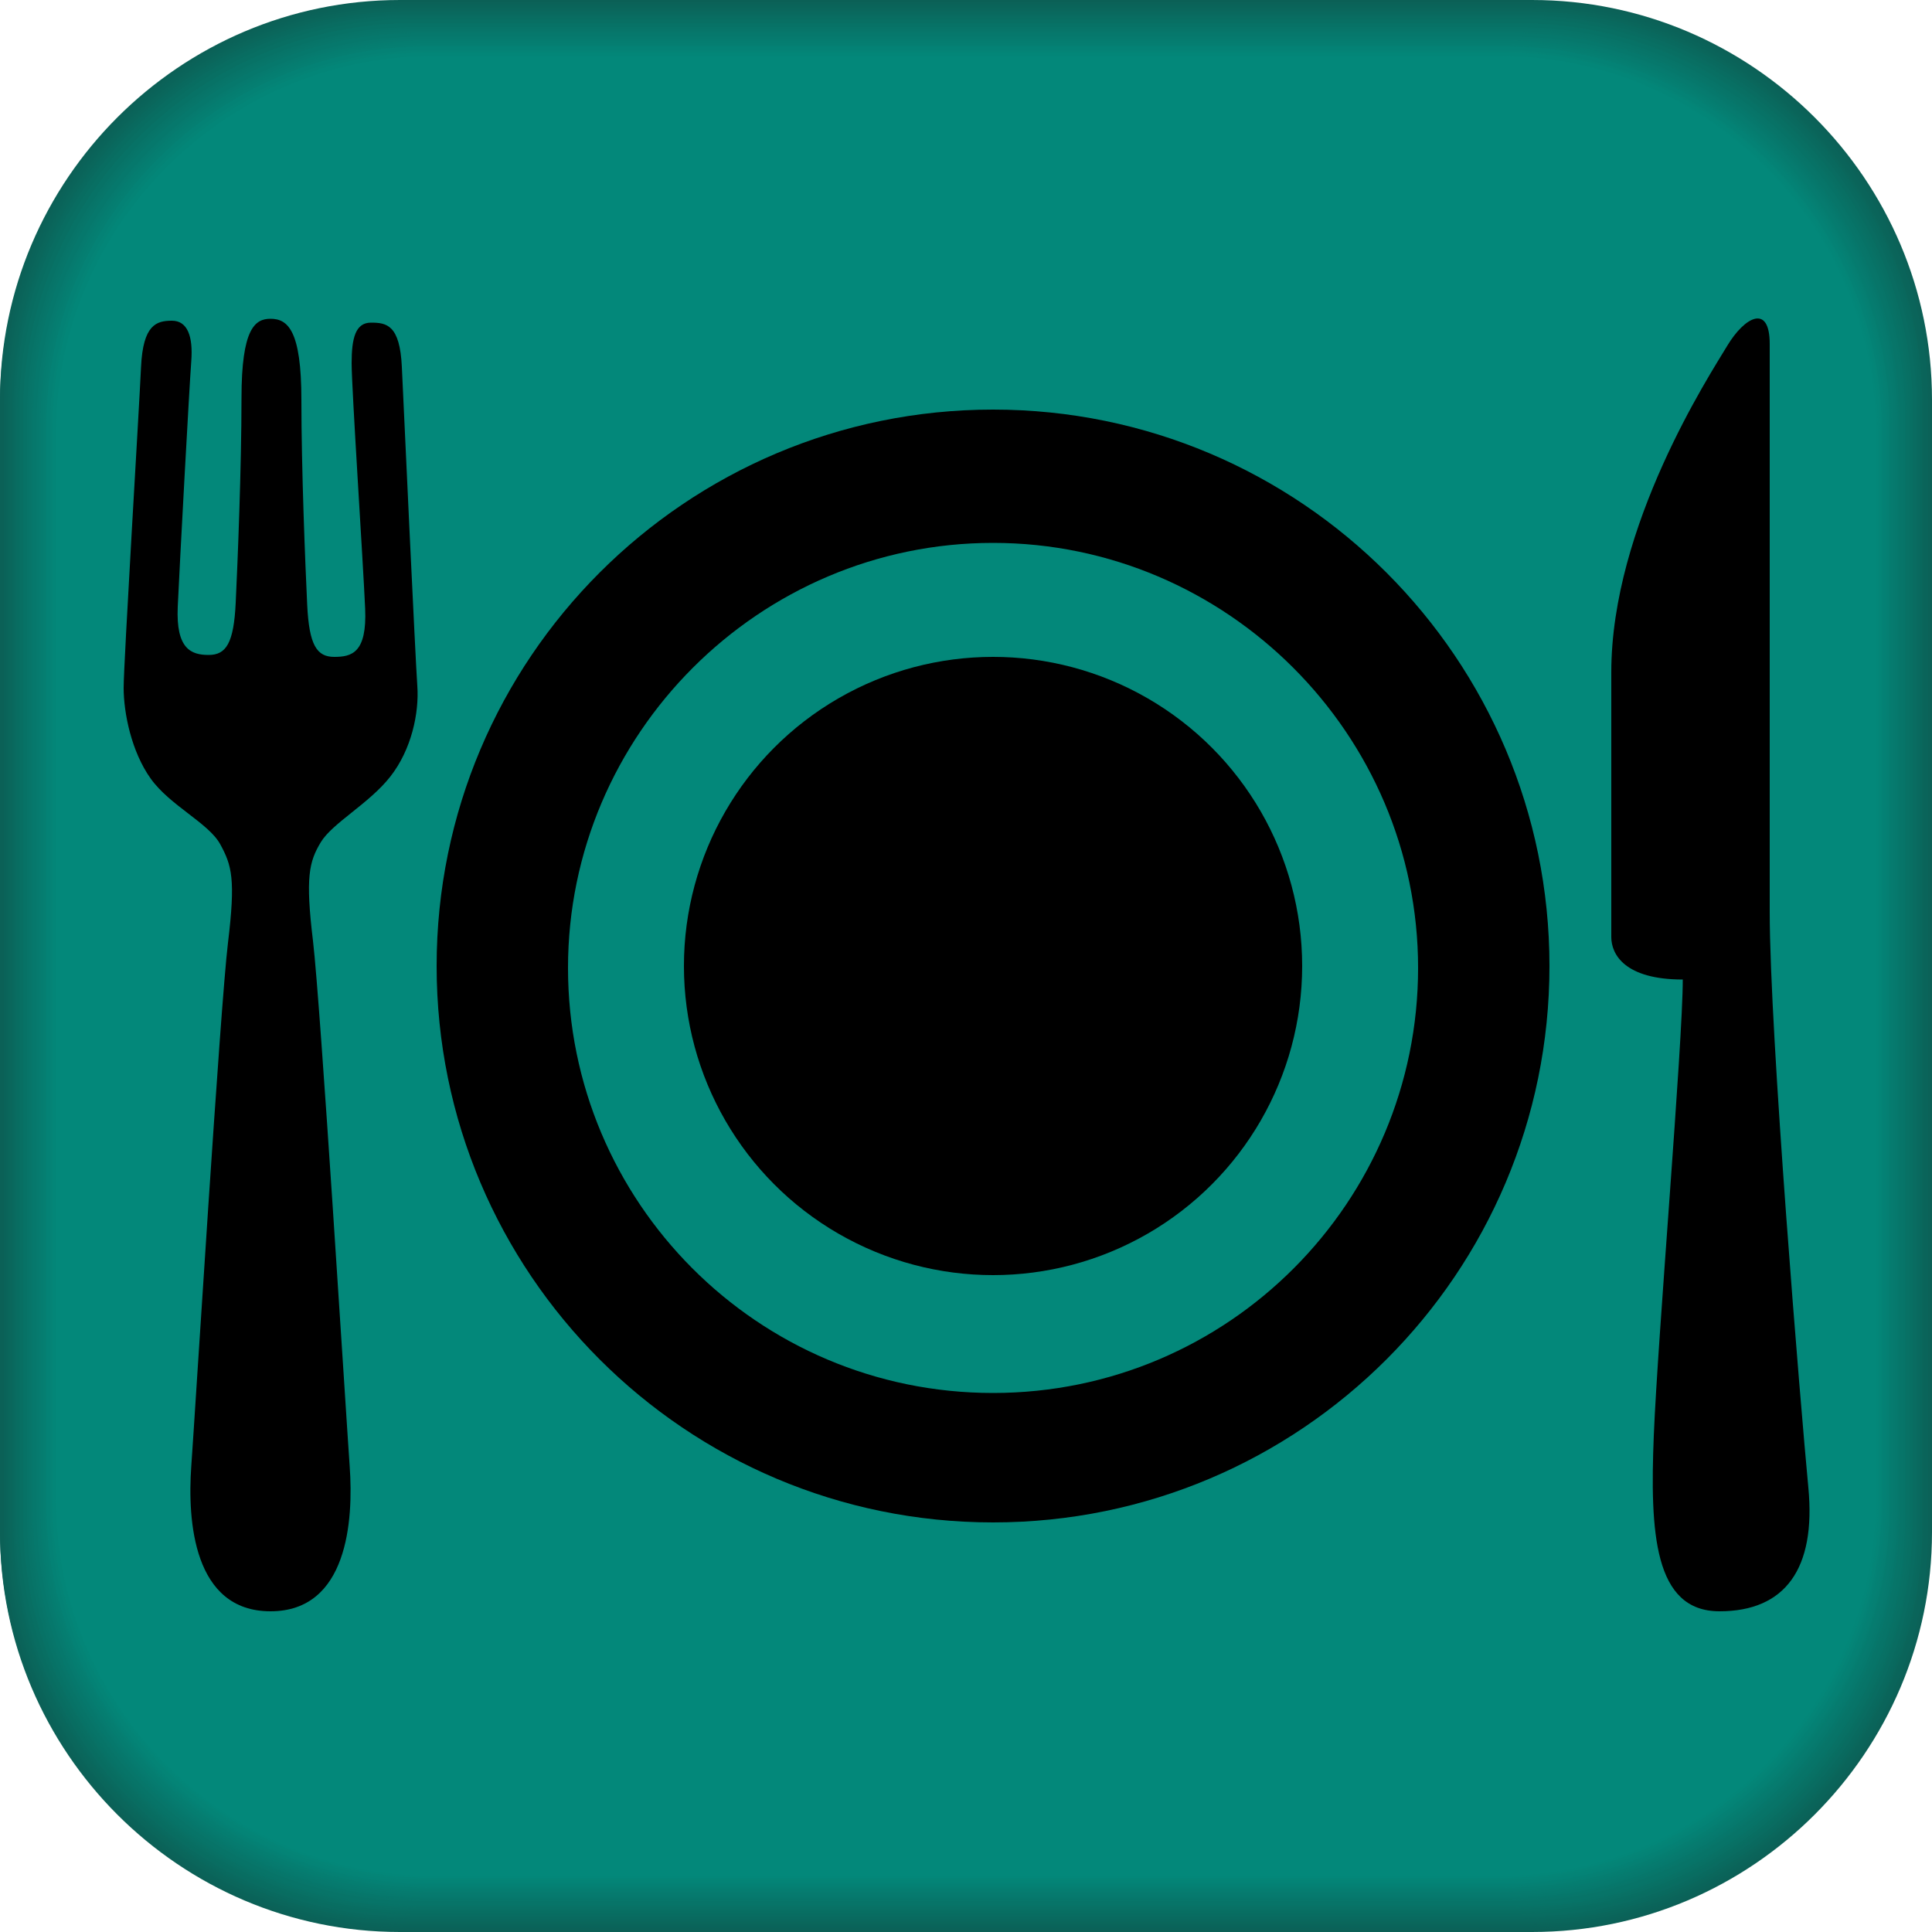 <?xml version="1.0" encoding="utf-8"?>
<!-- Generator: Adobe Illustrator 24.1.3, SVG Export Plug-In . SVG Version: 6.00 Build 0)  -->
<svg version="1.1" id="Layer_1" xmlns="http://www.w3.org/2000/svg" xmlns:xlink="http://www.w3.org/1999/xlink" x="0px" y="0px"
	 viewBox="0 0 100 100" style="enable-background:new 0 0 100 100;" xml:space="preserve">
<style type="text/css">
	.st0{fill:#0B6056;}
	.st1{fill:#0B6157;}
	.st2{fill:#0B6258;}
	.st3{fill:#0A6359;}
	.st4{fill:#0A645A;}
	.st5{fill:#0A655A;}
	.st6{fill:#0A665B;}
	.st7{fill:#0A675C;}
	.st8{fill:#09685D;}
	.st9{fill:#09695E;}
	.st10{fill:#096A5F;}
	.st11{fill:#096B60;}
	.st12{fill:#096C61;}
	.st13{fill:#086D61;}
	.st14{fill:#086E62;}
	.st15{fill:#086F63;}
	.st16{fill:#087064;}
	.st17{fill:#087165;}
	.st18{fill:#077266;}
	.st19{fill:#077367;}
	.st20{fill:#077468;}
	.st21{fill:#077569;}
	.st22{fill:#07766A;}
	.st23{fill:#06776B;}
	.st24{fill:#06786C;}
	.st25{fill:#06796D;}
	.st26{fill:#067A6E;}
	.st27{fill:#067B6F;}
	.st28{fill:#057C6F;}
	.st29{fill:#057D70;}
	.st30{fill:#057E71;}
	.st31{fill:#057F72;}
	.st32{fill:#058073;}
	.st33{fill:#048174;}
	.st34{fill:#048275;}
	.st35{fill:#048376;}
	.st36{fill:#048476;}
	.st37{fill:#048577;}
	.st38{fill:#038678;}
	.st39{fill:#038779;}
	.st40{fill:#03887A;}
</style>
<g>
	<path class="st0" d="M79.3,100H20.7C9.3,100,0,90.7,0,79.3V20.7C0,9.3,9.3,0,20.7,0h58.6C90.7,0,100,9.3,100,20.7v58.6
		C100,90.7,90.7,100,79.3,100z"/>
	<path class="st1" d="M79.3,99.9H20.7c-11.4,0-20.7-9.3-20.7-20.7V20.7C0.1,9.4,9.4,0.1,20.7,0.1h58.5c11.4,0,20.7,9.3,20.7,20.7
		v58.5C99.9,90.6,90.6,99.9,79.3,99.9z"/>
	<path class="st2" d="M79.2,99.9H20.8c-11.3,0-20.6-9.3-20.6-20.6V20.8C0.1,9.4,9.4,0.1,20.8,0.1h58.5c11.3,0,20.6,9.3,20.6,20.6
		v58.5C99.9,90.6,90.6,99.9,79.2,99.9z"/>
	<path class="st3" d="M79.2,99.8H20.8c-11.3,0-20.6-9.3-20.6-20.6V20.8C0.2,9.5,9.5,0.2,20.8,0.2h58.4c11.3,0,20.6,9.3,20.6,20.6
		v58.4C99.8,90.5,90.5,99.8,79.2,99.8z"/>
	<path class="st4" d="M79.1,99.7H20.9c-11.3,0-20.6-9.3-20.6-20.6V20.9C0.3,9.5,9.5,0.3,20.9,0.3h58.3c11.3,0,20.6,9.3,20.6,20.6
		v58.3C99.7,90.5,90.5,99.7,79.1,99.7z"/>
	<path class="st5" d="M79.1,99.6H20.9c-11.3,0-20.5-9.2-20.5-20.5V20.9C0.4,9.6,9.6,0.4,20.9,0.4h58.2c11.3,0,20.5,9.2,20.5,20.5
		v58.2C99.6,90.4,90.4,99.6,79.1,99.6z"/>
	<path class="st6" d="M79.1,99.6H20.9c-11.3,0-20.5-9.2-20.5-20.5V20.9C0.4,9.7,9.7,0.4,20.9,0.4h58.1c11.3,0,20.5,9.2,20.5,20.5
		v58.1C99.6,90.3,90.3,99.6,79.1,99.6z"/>
	<path class="st7" d="M79,99.5H21C9.7,99.5,0.5,90.3,0.5,79V21C0.5,9.7,9.7,0.5,21,0.5h58c11.3,0,20.5,9.2,20.5,20.5v58
		C99.5,90.3,90.3,99.5,79,99.5z"/>
	<path class="st8" d="M79,99.4H21C9.8,99.4,0.6,90.2,0.6,79V21C0.6,9.8,9.8,0.6,21,0.6h58c11.2,0,20.5,9.2,20.5,20.5v58
		C99.4,90.2,90.2,99.4,79,99.4z"/>
	<path class="st9" d="M78.9,99.4H21.1c-11.2,0-20.4-9.2-20.4-20.4V21.1C0.6,9.8,9.8,0.6,21.1,0.6h57.9c11.2,0,20.4,9.2,20.4,20.4
		v57.9C99.4,90.2,90.2,99.4,78.9,99.4z"/>
	<path class="st10" d="M78.9,99.3H21.1c-11.2,0-20.4-9.2-20.4-20.4V21.1C0.7,9.9,9.9,0.7,21.1,0.7h57.8c11.2,0,20.4,9.2,20.4,20.4
		v57.8C99.3,90.1,90.1,99.3,78.9,99.3z"/>
	<path class="st11" d="M78.9,99.2H21.1C10,99.2,0.8,90,0.8,78.9V21.1C0.8,10,10,0.8,21.1,0.8h57.7C90,0.8,99.2,10,99.2,21.1v57.7
		C99.2,90,90,99.2,78.9,99.2z"/>
	<path class="st12" d="M78.8,99.2H21.2C10,99.2,0.8,90,0.8,78.8V21.2C0.8,10,10,0.8,21.2,0.8h57.6C90,0.8,99.2,10,99.2,21.2v57.6
		C99.2,90,90,99.2,78.8,99.2z"/>
	<path class="st13" d="M78.8,99.1H21.2c-11.2,0-20.3-9.1-20.3-20.3V21.2c0-11.2,9.1-20.3,20.3-20.3h57.5c11.2,0,20.3,9.1,20.3,20.3
		v57.5C99.1,89.9,89.9,99.1,78.8,99.1z"/>
	<path class="st14" d="M78.7,99H21.3C10.1,99,1,89.9,1,78.7V21.3C1,10.1,10.1,1,21.3,1h57.5C89.9,1,99,10.1,99,21.3v57.5
		C99,89.9,89.9,99,78.7,99z"/>
	<path class="st15" d="M78.7,98.9H21.3c-11.1,0-20.3-9.1-20.3-20.3V21.3c0-11.1,9.1-20.3,20.3-20.3h57.4c11.1,0,20.3,9.1,20.3,20.3
		v57.4C98.9,89.8,89.8,98.9,78.7,98.9z"/>
	<path class="st16" d="M78.6,98.9H21.4c-11.1,0-20.2-9.1-20.2-20.2V21.4c0-11.1,9.1-20.2,20.2-20.2h57.3c11.1,0,20.2,9.1,20.2,20.2
		v57.3C98.9,89.8,89.8,98.9,78.6,98.9z"/>
	<path class="st17" d="M78.6,98.8H21.4c-11.1,0-20.2-9.1-20.2-20.2V21.4c0-11.1,9.1-20.2,20.2-20.2h57.2c11.1,0,20.2,9.1,20.2,20.2
		v57.2C98.8,89.7,89.7,98.8,78.6,98.8z"/>
	<path class="st18" d="M78.6,98.7H21.4c-11.1,0-20.2-9.1-20.2-20.2V21.4c0-11.1,9.1-20.2,20.2-20.2h57.1c11.1,0,20.2,9.1,20.2,20.2
		v57.1C98.7,89.6,89.6,98.7,78.6,98.7z"/>
	<path class="st19" d="M78.5,98.7h-57c-11.1,0-20.1-9.1-20.1-20.1v-57c0-11.1,9.1-20.1,20.1-20.1h57c11.1,0,20.1,9.1,20.1,20.1v57
		C98.7,89.6,89.6,98.7,78.5,98.7z"/>
	<path class="st20" d="M78.5,98.6h-57c-11,0-20.1-9.1-20.1-20.1v-57c0-11,9.1-20.1,20.1-20.1h57c11,0,20.1,9.1,20.1,20.1v57
		C98.6,89.5,89.5,98.6,78.5,98.6z"/>
	<path class="st20" d="M78.4,98.5H21.6c-11,0-20.1-9-20.1-20.1V21.6c0-11,9-20.1,20.1-20.1h56.9c11,0,20.1,9,20.1,20.1v56.9
		C98.5,89.5,89.5,98.5,78.4,98.5z"/>
	<path class="st21" d="M78.4,98.4H21.6c-11,0-20.1-9-20.1-20.1V21.6c0-11,9-20.1,20.1-20.1h56.8c11,0,20.1,9,20.1,20.1v56.8
		C98.4,89.4,89.4,98.4,78.4,98.4z"/>
	<path class="st22" d="M78.4,98.4H21.6c-11,0-20-9-20-20V21.6c0-11,9-20,20-20h56.7c11,0,20,9,20,20v56.7
		C98.4,89.3,89.3,98.4,78.4,98.4z"/>
	<path class="st23" d="M78.3,98.3H21.7c-11,0-20-9-20-20V21.7c0-11,9-20,20-20h56.6c11,0,20,9,20,20v56.6
		C98.3,89.3,89.3,98.3,78.3,98.3z"/>
	<path class="st24" d="M78.3,98.2H21.7c-11,0-20-9-20-20V21.7c0-11,9-20,20-20h56.5c11,0,20,9,20,20v56.5
		C98.2,89.2,89.2,98.2,78.3,98.2z"/>
	<path class="st25" d="M78.2,98.2H21.8c-10.9,0-19.9-9-19.9-19.9V21.8c0-10.9,9-19.9,19.9-19.9h56.5c10.9,0,19.9,9,19.9,19.9v56.5
		C98.2,89.2,89.2,98.2,78.2,98.2z"/>
	<path class="st26" d="M78.2,98.1H21.8c-10.9,0-19.9-9-19.9-19.9V21.8c0-10.9,9-19.9,19.9-19.9h56.4c10.9,0,19.9,9,19.9,19.9v56.4
		C98.1,89.1,89.1,98.1,78.2,98.1z"/>
	<path class="st27" d="M78.1,98H21.9C10.9,98,2,89.1,2,78.1V21.9C2,10.9,10.9,2,21.9,2h56.3C89.1,2,98,10.9,98,21.9v56.3
		C98,89.1,89.1,98,78.1,98z"/>
	<path class="st28" d="M78.1,97.9H21.9C11,97.9,2.1,89,2.1,78.1V21.9C2.1,11,11,2.1,21.9,2.1h56.2C89,2.1,97.9,11,97.9,21.9v56.2
		C97.9,89,89,97.9,78.1,97.9z"/>
	<path class="st29" d="M78.1,97.9H21.9c-10.9,0-19.8-8.9-19.8-19.8V21.9c0-10.9,8.9-19.8,19.8-19.8h56.1c10.9,0,19.8,8.9,19.8,19.8
		v56.1C97.9,88.9,88.9,97.9,78.1,97.9z"/>
	<path class="st30" d="M78,97.8H22C11.1,97.8,2.2,88.9,2.2,78V22C2.2,11.1,11.1,2.2,22,2.2h56c10.9,0,19.8,8.9,19.8,19.8v56
		C97.8,88.9,88.9,97.8,78,97.8z"/>
	<path class="st31" d="M78,97.7H22C11.2,97.7,2.3,88.8,2.3,78V22C2.3,11.2,11.2,2.3,22,2.3h56c10.8,0,19.8,8.9,19.8,19.8v56
		C97.7,88.8,88.8,97.7,78,97.7z"/>
	<path class="st32" d="M77.9,97.7H22.1c-10.8,0-19.7-8.9-19.7-19.7V22.1c0-10.8,8.9-19.7,19.7-19.7h55.9c10.8,0,19.7,8.9,19.7,19.7
		v55.9C97.7,88.8,88.8,97.7,77.9,97.7z"/>
	<path class="st33" d="M77.9,97.6H22.1c-10.8,0-19.7-8.9-19.7-19.7V22.1c0-10.8,8.9-19.7,19.7-19.7h55.8c10.8,0,19.7,8.9,19.7,19.7
		v55.8C97.6,88.7,88.7,97.6,77.9,97.6z"/>
	<path class="st34" d="M77.9,97.5H22.1c-10.8,0-19.7-8.9-19.7-19.7V22.1c0-10.8,8.9-19.7,19.7-19.7h55.7c10.8,0,19.7,8.9,19.7,19.7
		v55.7C97.5,88.6,88.6,97.5,77.9,97.5z"/>
	<path class="st35" d="M77.8,97.5H22.2c-10.8,0-19.6-8.9-19.6-19.6V22.2c0-10.8,8.9-19.6,19.6-19.6h55.6c10.8,0,19.6,8.9,19.6,19.6
		v55.6C97.5,88.6,88.6,97.5,77.8,97.5z"/>
	<path class="st36" d="M77.8,97.4H22.2c-10.8,0-19.6-8.8-19.6-19.6V22.2c0-10.8,8.8-19.6,19.6-19.6h55.5c10.8,0,19.6,8.8,19.6,19.6
		v55.5C97.4,88.5,88.5,97.4,77.8,97.4z"/>
	<path class="st37" d="M77.7,97.3H22.3c-10.7,0-19.6-8.8-19.6-19.6V22.3c0-10.7,8.8-19.6,19.6-19.6h55.5c10.7,0,19.6,8.8,19.6,19.6
		v55.5C97.3,88.5,88.5,97.3,77.7,97.3z"/>
	<path class="st38" d="M77.7,97.2H22.3c-10.7,0-19.6-8.8-19.6-19.6V22.3c0-10.7,8.8-19.6,19.6-19.6h55.4c10.7,0,19.6,8.8,19.6,19.6
		v55.4C97.2,88.4,88.4,97.2,77.7,97.2z"/>
	<path class="st39" d="M77.6,97.2H22.4c-10.7,0-19.5-8.8-19.5-19.5V22.4c0-10.7,8.8-19.5,19.5-19.5h55.3c10.7,0,19.5,8.8,19.5,19.5
		v55.3C97.2,88.4,88.4,97.2,77.6,97.2z"/>
	<path class="st40" d="M77.6,97.1H22.4c-10.7,0-19.5-8.8-19.5-19.5V22.4c0-10.7,8.8-19.5,19.5-19.5h55.2c10.7,0,19.5,8.8,19.5,19.5
		v55.2C97.1,88.3,88.3,97.1,77.6,97.1z"/>
</g>
<g>
	<g>
		<g>
			<g>
				<circle cx="51.4" cy="50" r="16"/>
			</g>
			<g>
				<g>
					<path d="M51.4,21.2c-15.9,0-28.8,12.9-28.8,28.8s12.9,28.8,28.8,28.8S80.2,65.9,80.2,50S67.3,21.2,51.4,21.2z M51.4,72.1
						c-12.2,0-22-9.9-22-22s9.9-22,22-22s22,9.9,22,22S63.6,72.1,51.4,72.1z"/>
				</g>
			</g>
		</g>
		<g>
			<path d="M91.6,47.2c0-5.1,0-27.3,0-29.4s-1.3-1.4-2.2,0.1s-6,9.3-6,16.9s0,12.8,0,13.7s0.7,2.2,3.7,2.2c0,3.3-1.3,18.6-1.5,23.6
				s0,9.1,3.4,9.1s5-2.2,4.6-6.4S91.6,53.5,91.6,47.2z"/>
		</g>
		<g>
			<path d="M14,16.5c-0.8,0-1.5,0.5-1.5,4.1s-0.2,8.5-0.3,10.6s-0.5,2.7-1.4,2.7c-0.9,0-1.7-0.3-1.6-2.5s0.6-11.4,0.7-12.7
				s-0.2-2.1-1-2.1S7.4,16.8,7.3,19c-0.1,2.2-0.9,15.3-0.9,16.6s0.4,3.3,1.4,4.7s3,2.3,3.6,3.4s0.8,1.8,0.4,5.1s-1.7,24.3-1.9,27.1
				s0.1,7.5,4.1,7.5s4.3-4.7,4.1-7.5c-0.2-2.8-1.5-23.8-1.9-27.2c-0.4-3.3-0.2-4.1,0.4-5.1c0.6-1,2.5-2,3.6-3.4s1.5-3.3,1.4-4.7
				S20.9,21.2,20.8,19s-0.8-2.3-1.6-2.3s-1,0.8-1,2.1s0.6,10.4,0.7,12.7s-0.7,2.5-1.6,2.5s-1.3-0.6-1.4-2.7s-0.3-7-0.3-10.6
				S14.9,16.5,14,16.5z"/>
		</g>
	</g>
</g>
</svg>
